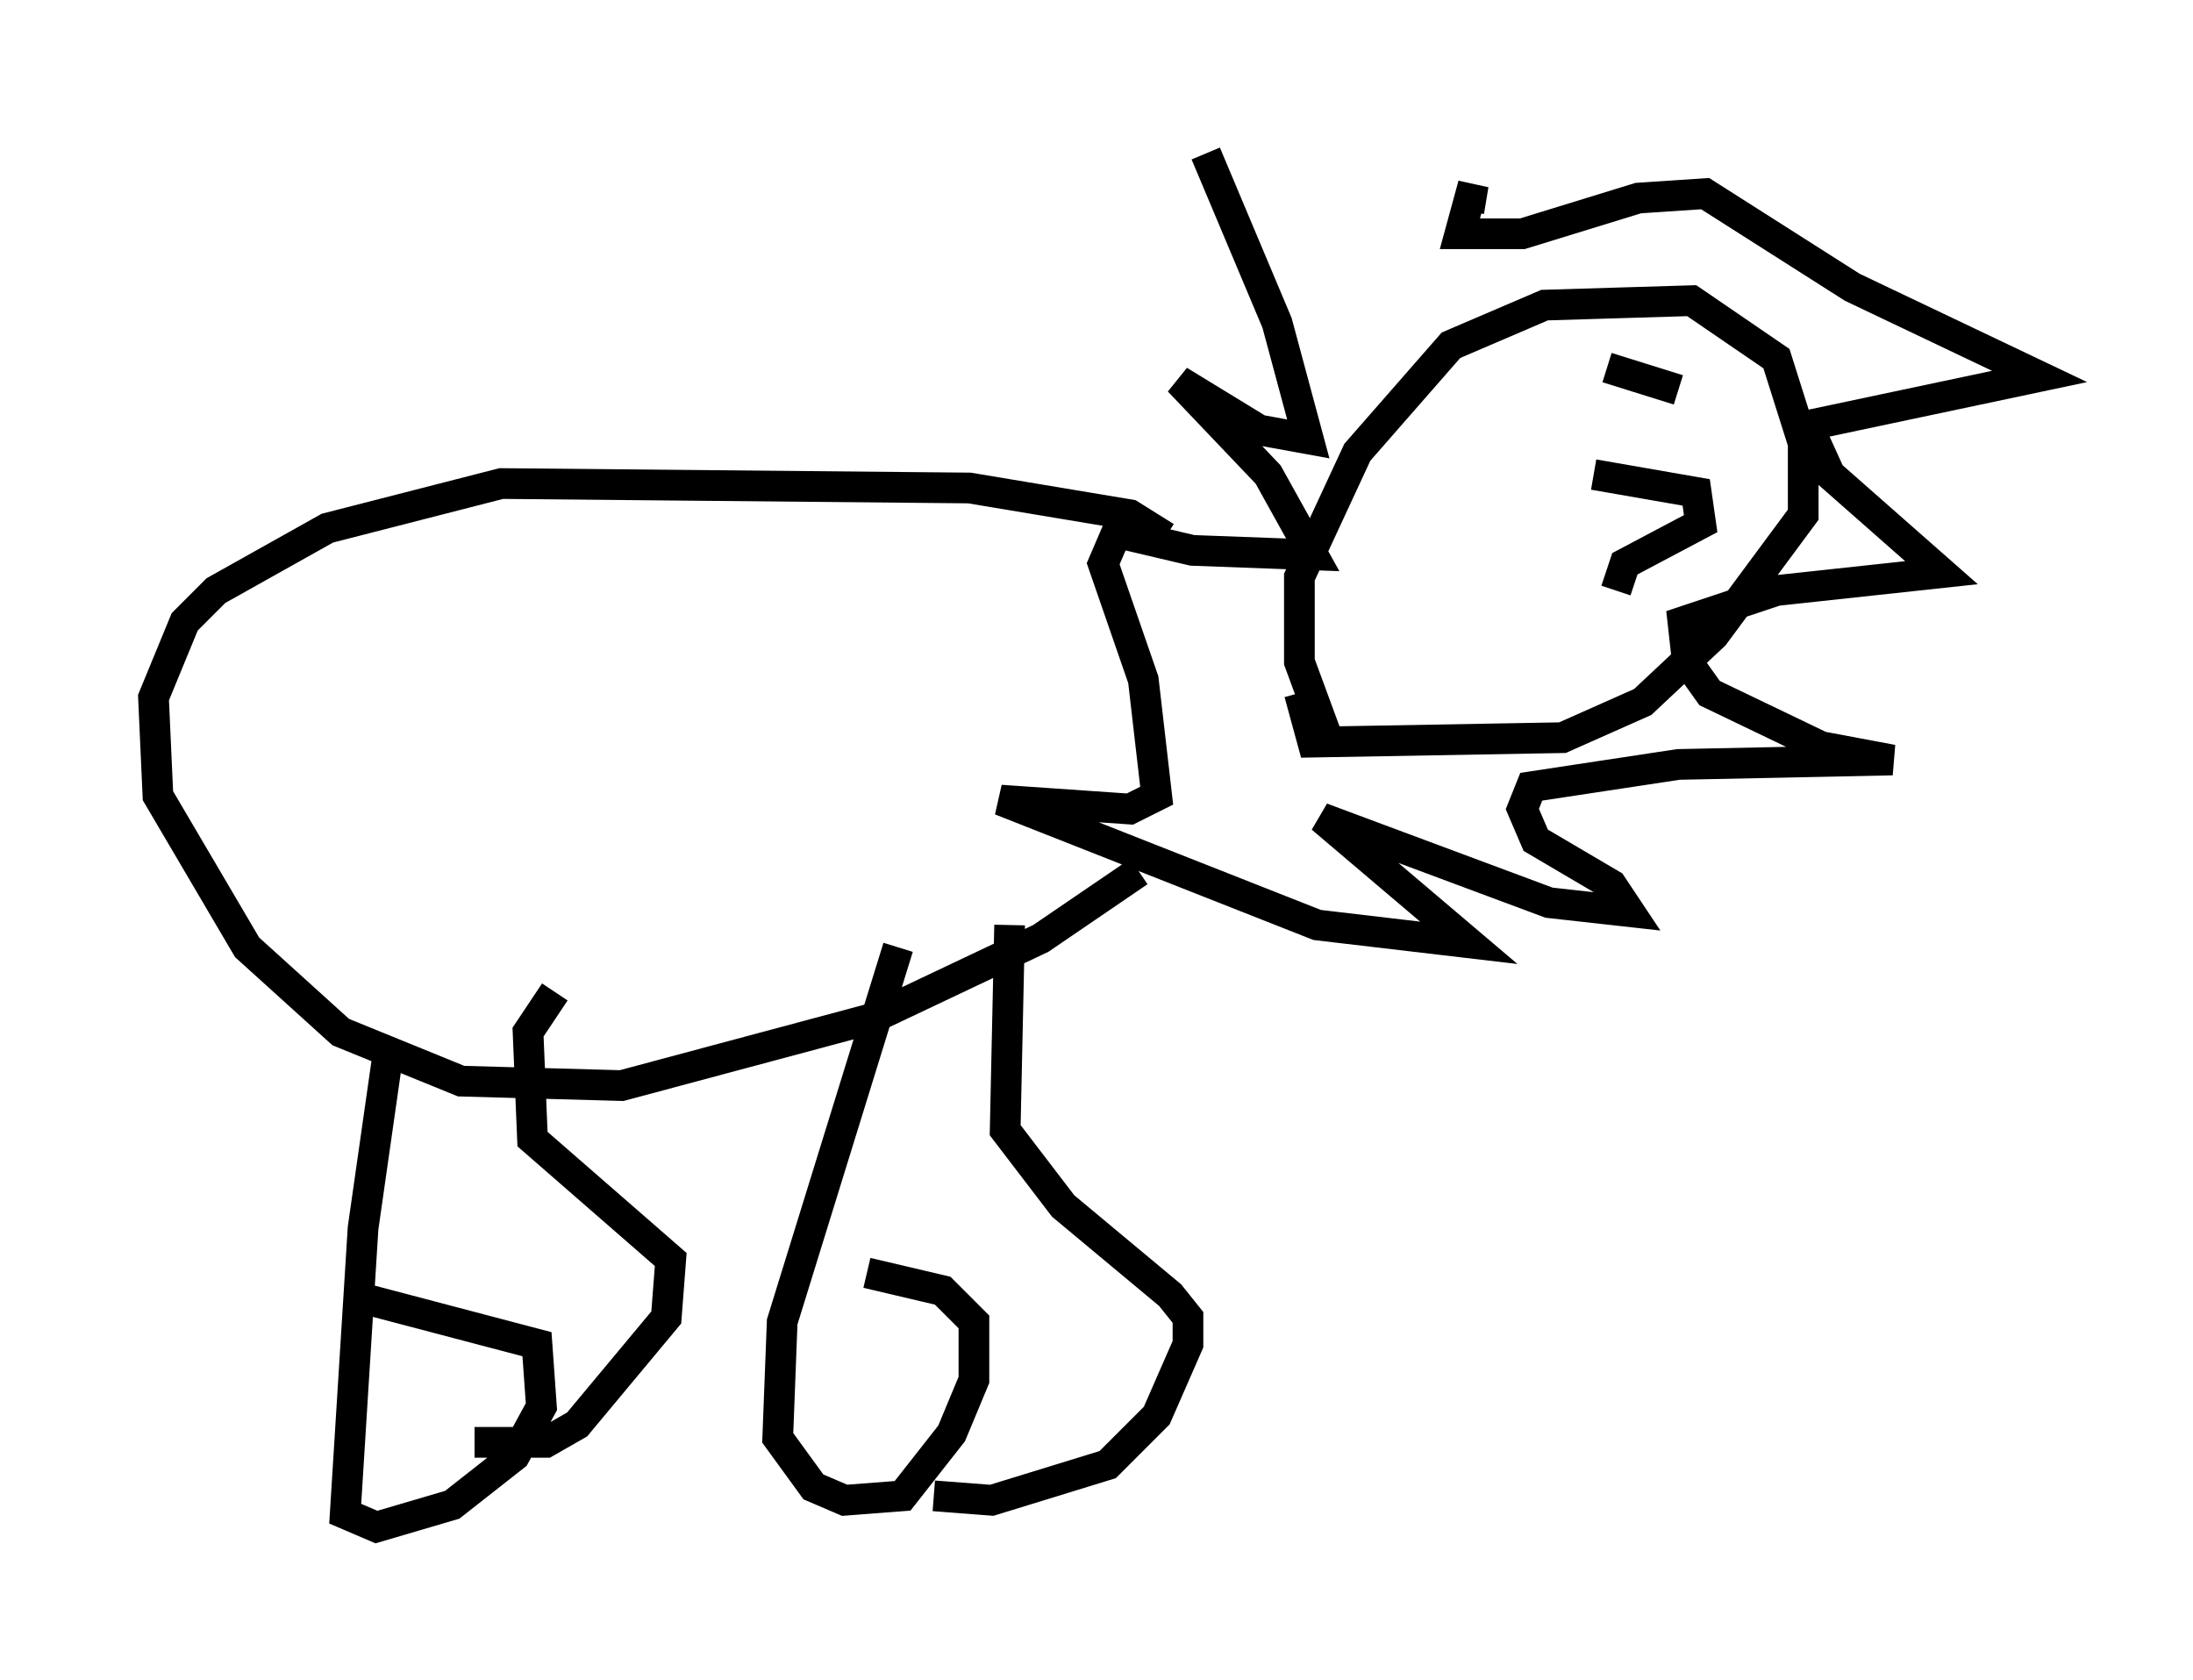 <?xml version="1.0" encoding="utf-8" ?>
<svg baseProfile="full" height="54.737" version="1.1" width="71.441" xmlns="http://www.w3.org/2000/svg" xmlns:ev="http://www.w3.org/2001/xml-events" xmlns:xlink="http://www.w3.org/1999/xlink"><defs /><rect fill="white" height="54.737" width="71.441" x="0" y="0" /><path d="M48.285, 9.939 m-9.006, -4.939 l2.324, 5.52 1.017, 3.777 l-1.598, -0.291 -2.615, -1.598 l2.905, 3.05 1.453, 2.615 l-3.922, -0.145 -2.469, -0.581 l-0.436, 1.017 1.307, 3.777 l0.436, 3.777 -0.872, 0.436 l-4.212, -0.291 10.313, 4.067 l4.939, 0.581 -4.793, -4.067 l7.408, 2.76 2.615, 0.291 l-0.581, -0.872 -2.469, -1.453 l-0.436, -1.017 0.291, -0.726 l4.793, -0.726 6.972, -0.145 l-2.324, -0.436 -3.631, -1.743 l-0.726, -1.017 -0.145, -1.307 l3.05, -1.017 5.374, -0.581 l-3.631, -3.196 -0.726, -1.598 l7.553, -1.598 -6.101, -2.905 l-4.793, -3.05 -2.179, 0.145 l-3.777, 1.162 -2.034, 0.0 l0.436, -1.598 -0.145, 0.872 m-4.503, 17.43 l-1.017, -2.76 0.0, -2.76 l1.888, -4.067 3.05, -3.486 l3.05, -1.307 4.793, -0.145 l2.76, 1.888 0.872, 2.76 l0.0, 2.324 -2.905, 3.922 l-2.324, 2.179 -2.615, 1.162 l-8.134, 0.145 -0.436, -1.598 m9.587, -7.117 l3.341, 0.581 0.145, 1.017 l-2.469, 1.307 -0.291, 0.872 m1.598, -6.827 l0.0, 0.0 m0.436, 0.291 l-2.324, -0.726 m-14.38, 5.52 l-1.162, -0.726 -5.229, -0.872 l-15.251, -0.145 -5.665, 1.453 l-3.631, 2.034 -1.017, 1.017 l-1.017, 2.469 0.145, 3.196 l2.905, 4.939 3.05, 2.76 l3.922, 1.598 5.229, 0.145 l8.134, -2.179 5.52, -2.615 l3.196, -2.179 m-24.402, 5.52 l-0.872, 6.101 -0.581, 9.296 l1.017, 0.436 2.469, -0.726 l2.034, -1.598 0.872, -1.598 l-0.145, -2.034 -5.52, -1.453 m17.285, -11.475 l-3.777, 12.201 -0.145, 3.777 l1.162, 1.598 1.017, 0.436 l1.888, -0.145 1.598, -2.034 l0.726, -1.743 0.0, -1.888 l-1.017, -1.017 -2.469, -0.581 m-12.782, 5.52 l2.324, 0.0 1.017, -0.581 l2.905, -3.486 0.145, -1.888 l-4.503, -3.922 -0.145, -3.486 l0.872, -1.307 m12.346, 16.413 l1.888, 0.145 3.777, -1.162 l1.598, -1.598 1.017, -2.324 l0.0, -0.872 -0.581, -0.726 l-3.486, -2.905 -1.888, -2.469 l0.145, -6.682 " fill="none" stroke="black" stroke-width="1" /></svg>